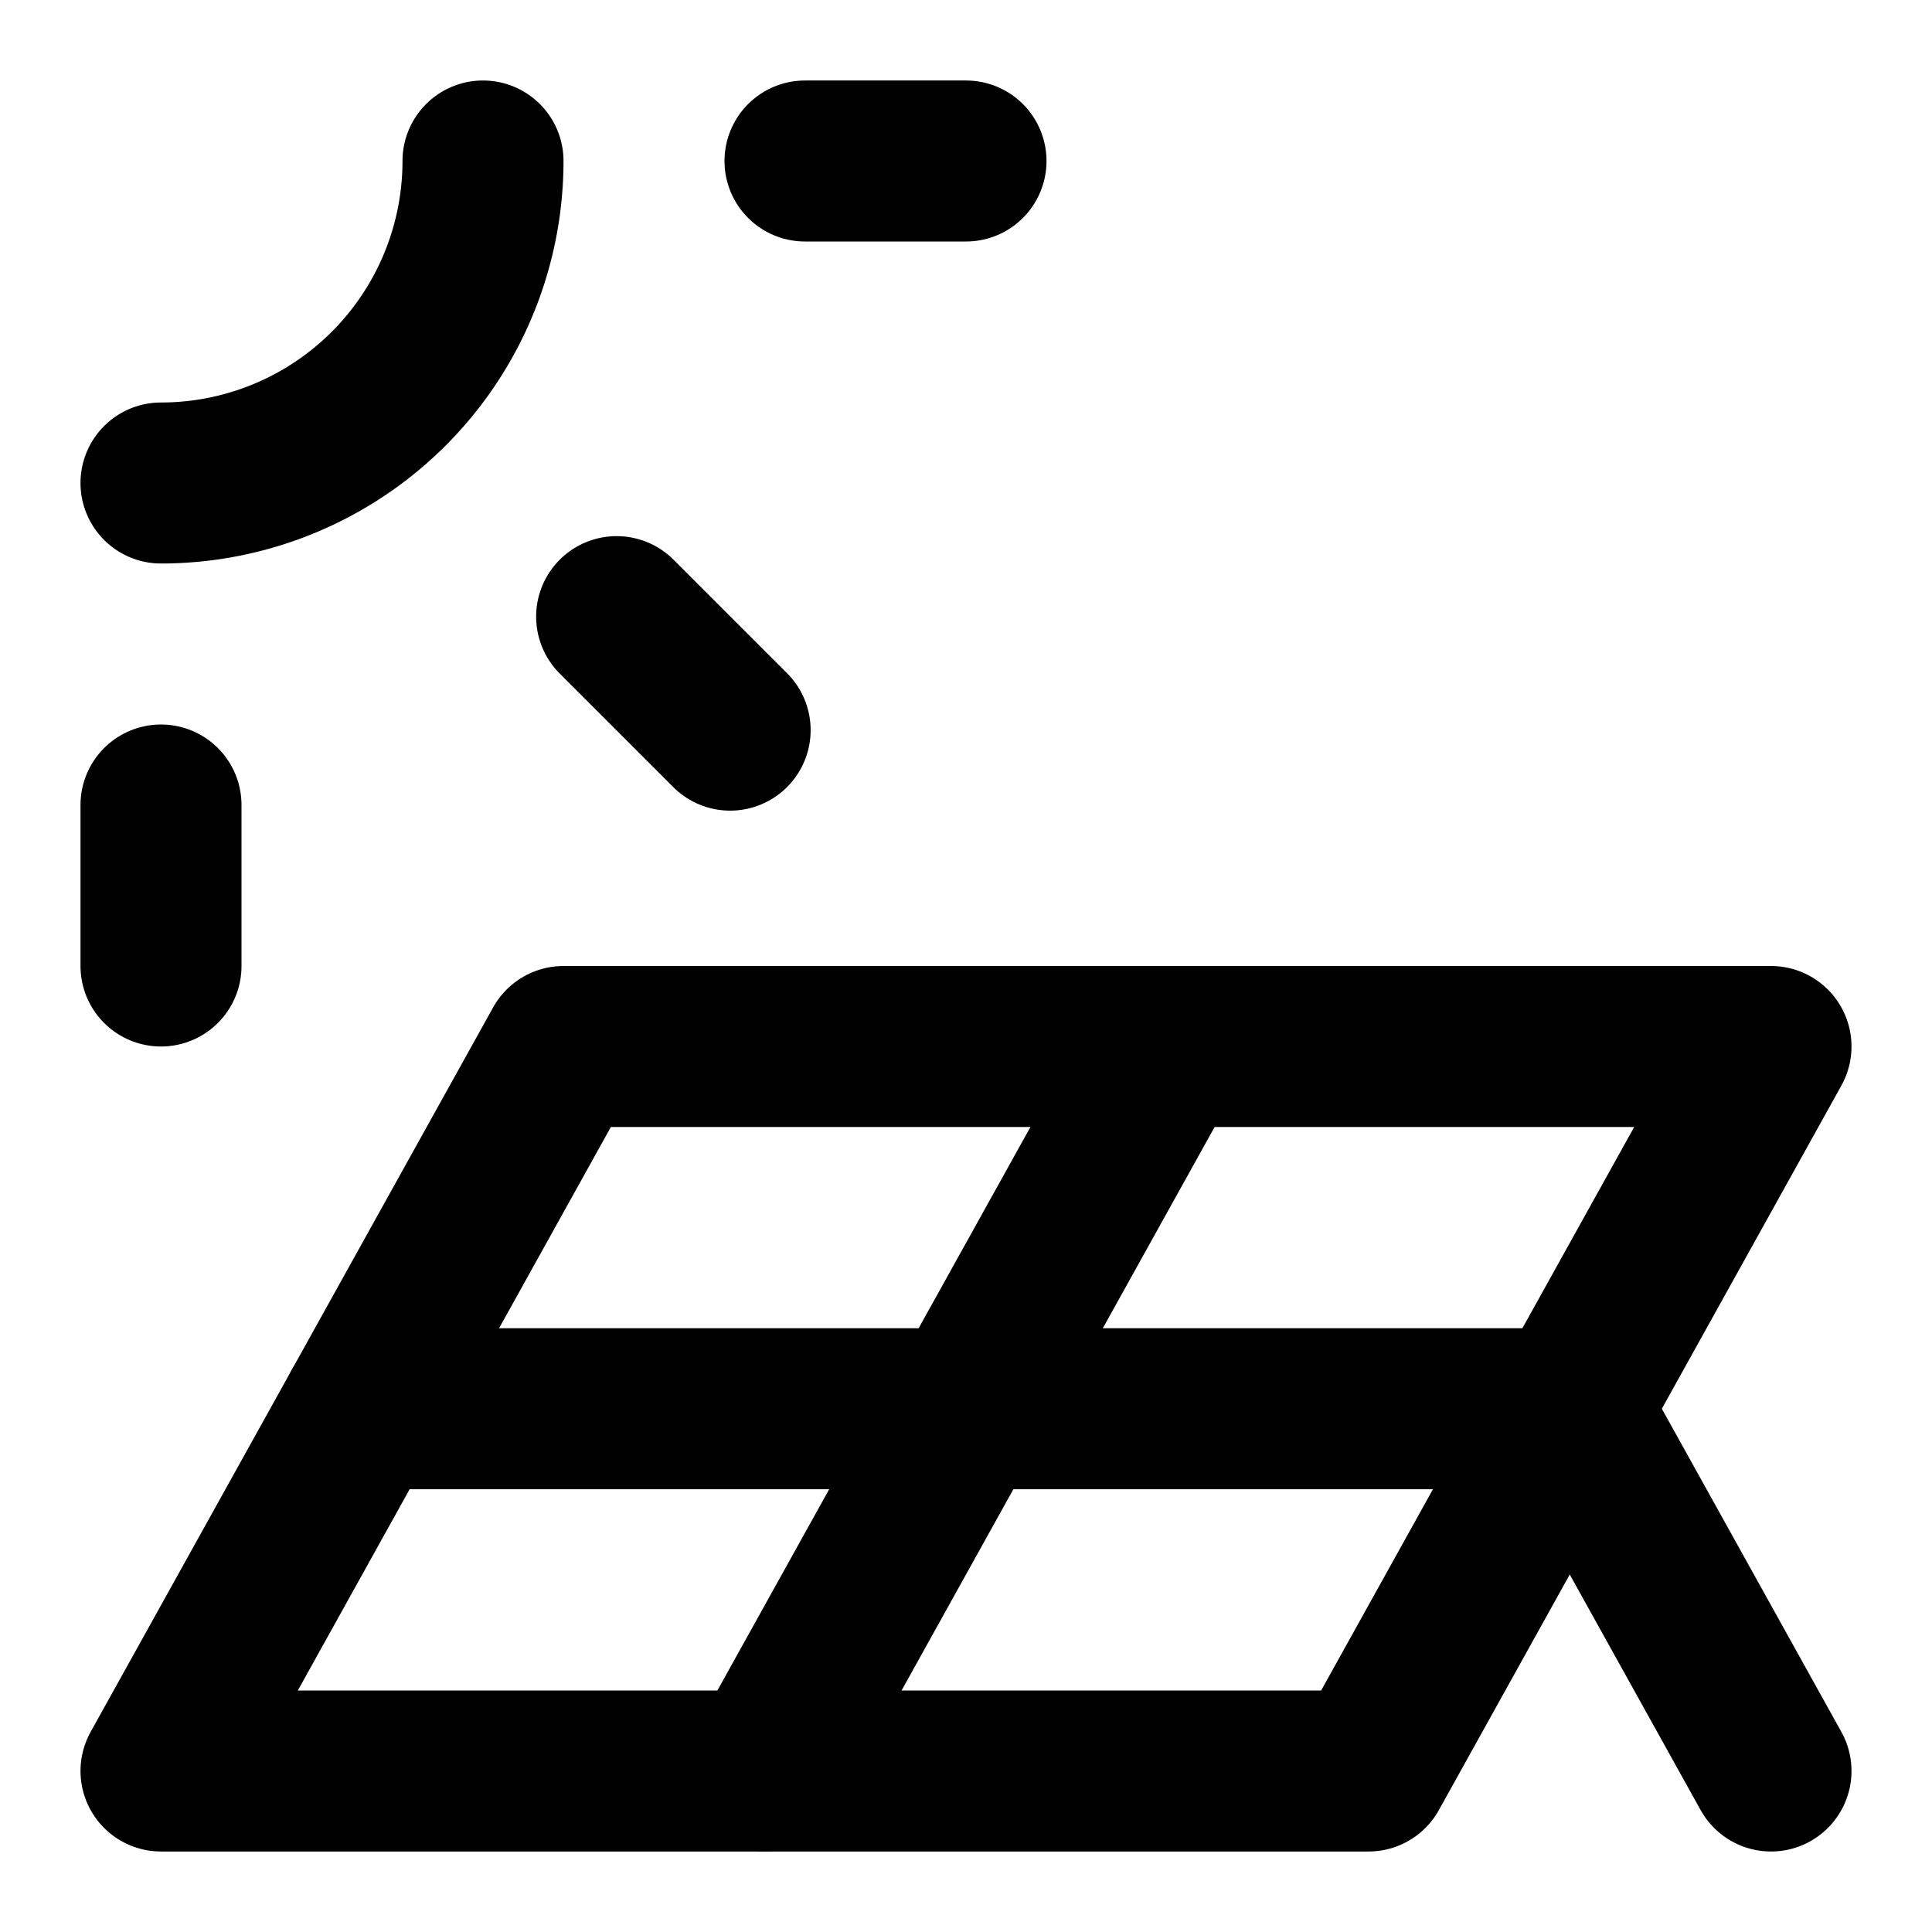 <svg
  xmlns="http://www.w3.org/2000/svg"
  width="24"
  height="24"
  viewBox="0 0 24 24"
  fill="none"
  stroke="currentColor"
  stroke-width="2"
  stroke-linecap="round"
  stroke-linejoin="round"
>
  <path d="M10 2h2" />
  <path d="M2 10v2" />
  <path d="M2 22h15l5-9H7z" />
  <path d="m22 22-2.5-4.5h-15" />
  <path d="M6 2a4 4 0 0 1-4 4" />
  <path d="m7.66 7.66 1.41 1.41" />
  <path d="m9.5 22 5-9" />
</svg>
